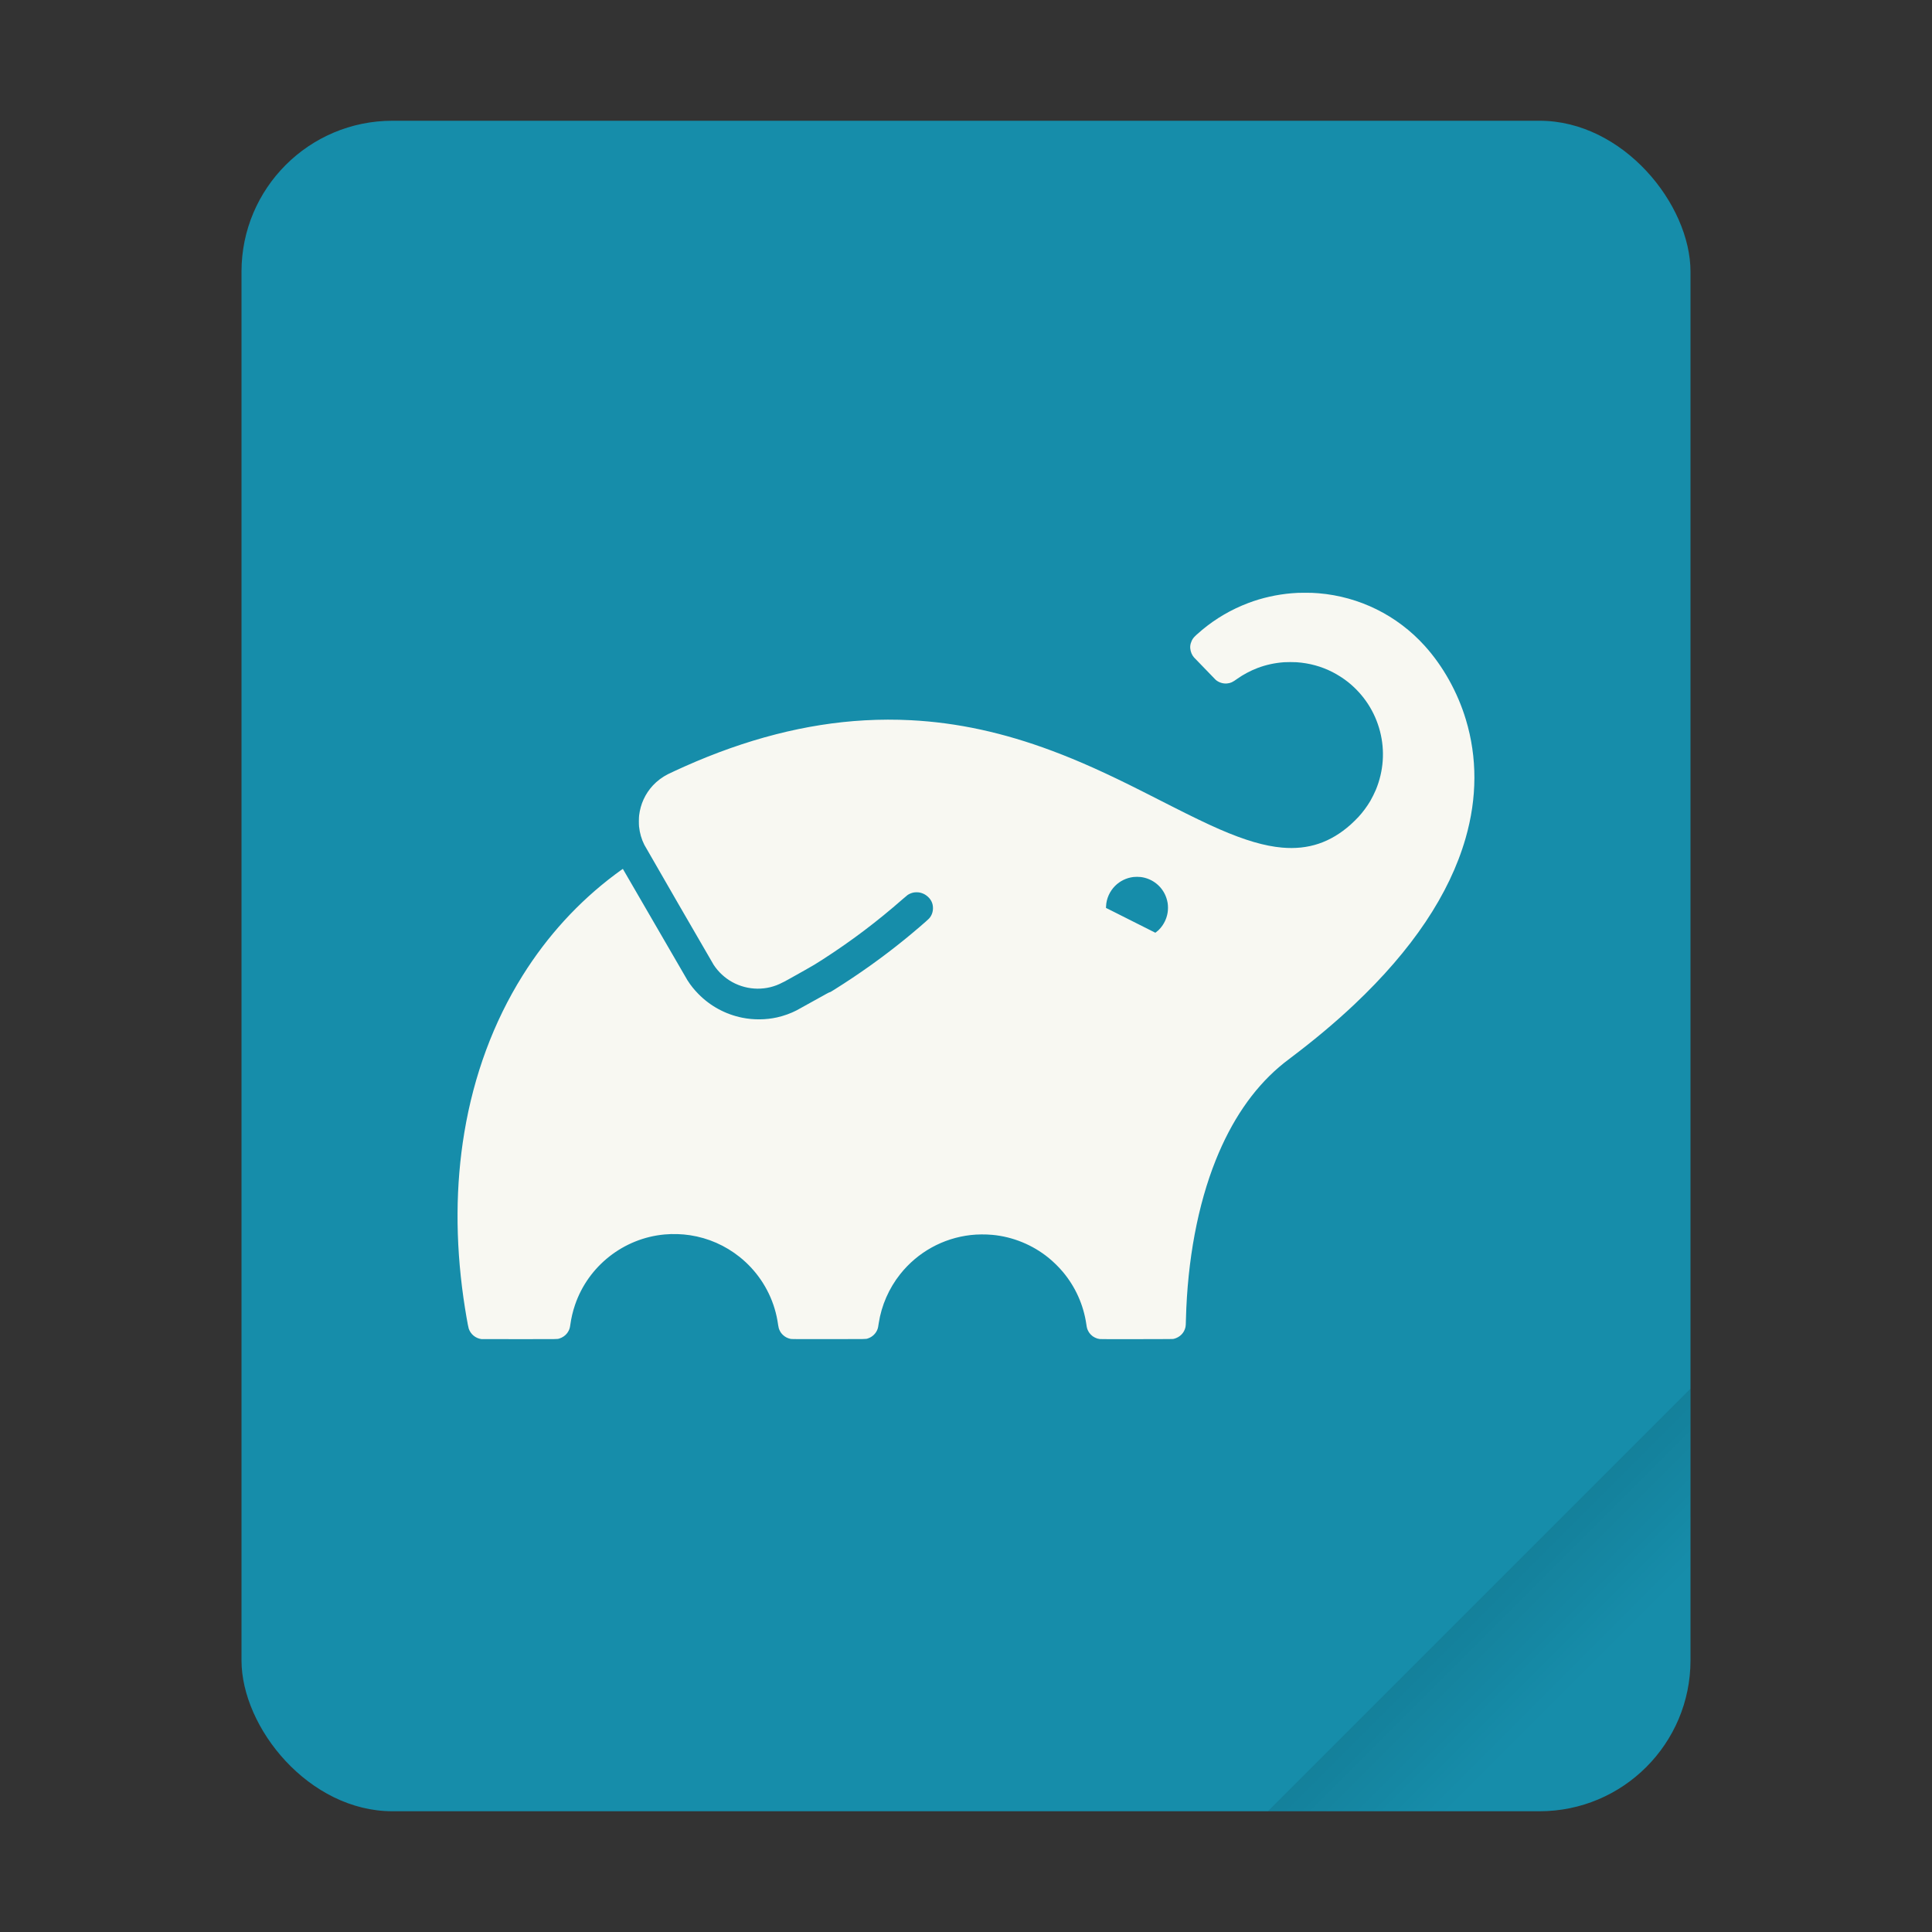 <?xml version="1.0" encoding="UTF-8" standalone="no"?>
<svg
   width="64"
   height="64"
   version="1.1"
   id="svg17"
   sodipodi:docname="gradle.svg"
   inkscape:version="1.2.2 (b0a8486541, 2022-12-01)"
   xmlns:inkscape="http://www.inkscape.org/namespaces/inkscape"
   xmlns:sodipodi="http://sodipodi.sourceforge.net/DTD/sodipodi-0.dtd"
   xmlns="http://www.w3.org/2000/svg"
   xmlns:svg="http://www.w3.org/2000/svg">
  <rect width="100%" height="100%" fill="#333333" stroke="none"/>
  <sodipodi:namedview
     id="namedview11"
     pagecolor="#505050"
     bordercolor="#ffffff"
     borderopacity="1"
     inkscape:pageshadow="0"
     inkscape:pageopacity="0"
     inkscape:pagecheckerboard="1"
     showgrid="false"
     inkscape:zoom="7.9107571"
     inkscape:cx="67.755841"
     inkscape:cy="45.254834"
     inkscape:window-width="2560"
     inkscape:window-height="1361"
     inkscape:window-x="0"
     inkscape:window-y="0"
     inkscape:window-maximized="1"
     inkscape:current-layer="svg17"
     inkscape:showpageshadow="0"
     inkscape:deskcolor="#505050" />
  <defs
     id="defs7">
    <linearGradient
       id="a"
       x1="49.571"
       x2="51.714"
       y1="52.714"
       y2="54.857"
       gradientTransform="translate(-68.667 -72.001) scale(2.333)"
       gradientUnits="userSpaceOnUse">
      <stop
         offset="0"
         id="stop2" />
      <stop
         stop-opacity="0"
         offset="1"
         id="stop4" />
    </linearGradient>
  </defs>
  <g
     id="g13">
    <rect
       x="8"
       y="4"
       width="48"
       height="56"
       ry="5"
       fill="#3d58a5"
       style="paint-order:stroke fill markers;fill:#168daa;fill-opacity:1"
       id="rect9" />
    <path
       d="M56 46 42 60h9c2.77 0 5-2.23 5-5z"
       fill="url(#a)"
       fill-rule="evenodd"
       opacity=".15"
       style="paint-order:stroke fill markers"
       id="path11" />
  </g>
  <path
     style="fill:#f8f8f2;stroke-width:0.004"
     d="m 15.957,44.361 c -0.202,-0.026 -0.366,-0.16 -0.43,-0.35 -0.025,-0.074 -0.118,-0.617 -0.175,-1.019 -0.27,-1.902 -0.26,-3.739 0.029,-5.473 0.317,-1.904 0.968,-3.661 1.927,-5.196 0.821,-1.315 1.854,-2.445 3.061,-3.35 0.11,-0.083 0.26,-0.191 0.264,-0.19 0.002,1.01e-4 0.475,0.816 1.052,1.814 0.577,0.998 1.067,1.843 1.09,1.879 0.106,0.166 0.216,0.303 0.359,0.449 0.395,0.403 0.899,0.676 1.454,0.788 0.377,0.076 0.781,0.072 1.15,-0.01 0.225,-0.05 0.455,-0.133 0.651,-0.234 0.032,-0.016 0.286,-0.157 0.565,-0.313 0.43,-0.24 0.511,-0.284 0.528,-0.286 0.018,-0.002 0.04,-0.014 0.159,-0.089 0.826,-0.518 1.588,-1.062 2.321,-1.656 0.301,-0.244 0.745,-0.624 0.81,-0.693 0.087,-0.093 0.134,-0.215 0.134,-0.35 0,-0.169 -0.073,-0.309 -0.216,-0.416 -0.064,-0.048 -0.135,-0.08 -0.216,-0.098 -0.057,-0.013 -0.155,-0.013 -0.211,-0.002 -0.069,0.014 -0.142,0.044 -0.199,0.083 -0.015,0.01 -0.083,0.067 -0.152,0.128 -0.861,0.755 -1.717,1.401 -2.667,2.012 -0.234,0.151 -0.3,0.19 -0.598,0.358 -0.166,0.093 -0.383,0.215 -0.481,0.27 -0.098,0.055 -0.182,0.101 -0.185,0.101 -0.003,8.4e-5 -0.029,0.013 -0.058,0.028 -0.514,0.278 -1.147,0.273 -1.667,-0.014 -0.246,-0.136 -0.465,-0.339 -0.617,-0.574 -0.049,-0.076 -2.26,-3.904 -2.295,-3.973 -0.094,-0.187 -0.152,-0.388 -0.175,-0.607 -0.008,-0.075 -0.007,-0.285 0.002,-0.361 0.045,-0.381 0.201,-0.721 0.458,-0.999 0.135,-0.146 0.314,-0.28 0.495,-0.371 0.095,-0.048 0.341,-0.161 0.553,-0.256 2.044,-0.911 4.033,-1.421 5.964,-1.529 0.509,-0.029 1.03,-0.03 1.532,-0.004 1.538,0.079 3.066,0.41 4.684,1.016 0.885,0.331 1.785,0.735 2.979,1.338 0.186,0.094 0.382,0.193 0.966,0.49 0.697,0.354 1.197,0.595 1.604,0.772 0.834,0.362 1.486,0.553 2.064,0.604 0.874,0.077 1.603,-0.168 2.272,-0.762 0.067,-0.06 0.202,-0.192 0.264,-0.26 0.14,-0.152 0.281,-0.343 0.389,-0.526 0.05,-0.085 0.145,-0.277 0.181,-0.364 0.257,-0.621 0.305,-1.295 0.139,-1.938 -0.167,-0.648 -0.534,-1.214 -1.063,-1.637 -0.143,-0.114 -0.343,-0.242 -0.51,-0.327 -0.374,-0.19 -0.765,-0.297 -1.192,-0.327 -0.087,-0.006 -0.328,-0.006 -0.413,6.7e-5 -0.313,0.023 -0.6,0.086 -0.878,0.191 -0.234,0.089 -0.48,0.22 -0.67,0.356 -0.164,0.118 -0.219,0.143 -0.338,0.156 -0.132,0.015 -0.284,-0.034 -0.382,-0.122 -0.026,-0.024 -0.684,-0.704 -0.716,-0.74 -0.069,-0.079 -0.113,-0.184 -0.124,-0.298 -0.011,-0.111 0.025,-0.236 0.098,-0.338 0.036,-0.05 0.14,-0.147 0.294,-0.275 0.462,-0.384 0.965,-0.676 1.529,-0.891 0.45,-0.171 0.95,-0.283 1.441,-0.324 0.159,-0.013 0.241,-0.016 0.442,-0.016 0.202,-3.4e-5 0.282,0.003 0.444,0.016 1.353,0.112 2.604,0.731 3.515,1.738 0.61,0.674 1.092,1.537 1.366,2.444 0.381,1.259 0.378,2.595 -0.01,3.939 -0.533,1.85 -1.767,3.692 -3.685,5.502 -0.63,0.594 -1.309,1.164 -2.111,1.77 -0.178,0.134 -0.28,0.215 -0.385,0.306 -0.872,0.749 -1.572,1.778 -2.093,3.078 -0.595,1.483 -0.939,3.321 -0.988,5.267 -0.005,0.192 -0.006,0.221 -0.015,0.263 -0.04,0.195 -0.189,0.344 -0.392,0.393 -0.029,0.007 -0.092,0.007 -1.219,0.009 -0.863,0.002 -1.199,8.3e-5 -1.226,-0.003 -0.059,-0.007 -0.109,-0.022 -0.163,-0.049 -0.057,-0.028 -0.094,-0.055 -0.137,-0.099 -0.036,-0.036 -0.065,-0.077 -0.087,-0.121 -0.034,-0.068 -0.044,-0.102 -0.061,-0.223 -0.094,-0.642 -0.361,-1.237 -0.777,-1.733 -0.134,-0.16 -0.312,-0.335 -0.476,-0.468 -0.529,-0.429 -1.184,-0.697 -1.86,-0.759 -0.227,-0.021 -0.498,-0.019 -0.715,0.006 -0.922,0.104 -1.759,0.568 -2.337,1.295 -0.373,0.468 -0.623,1.041 -0.712,1.627 -0.018,0.122 -0.023,0.144 -0.033,0.177 -0.025,0.076 -0.066,0.144 -0.123,0.201 -0.058,0.058 -0.126,0.1 -0.202,0.125 -0.077,0.025 0.014,0.023 -1.313,0.023 -1.165,0 -1.221,0 -1.253,-0.008 -0.099,-0.022 -0.181,-0.065 -0.251,-0.132 -0.046,-0.044 -0.079,-0.089 -0.105,-0.144 -0.028,-0.057 -0.04,-0.1 -0.051,-0.178 -0.03,-0.21 -0.066,-0.376 -0.121,-0.558 -0.202,-0.666 -0.605,-1.261 -1.152,-1.699 -0.479,-0.383 -1.042,-0.631 -1.648,-0.723 -0.27,-0.041 -0.563,-0.05 -0.841,-0.025 -1.359,0.123 -2.531,1.045 -2.969,2.337 -0.073,0.216 -0.123,0.426 -0.156,0.663 -0.013,0.091 -0.024,0.131 -0.057,0.196 -0.048,0.094 -0.129,0.173 -0.229,0.221 -0.025,0.012 -0.059,0.026 -0.076,0.031 -0.078,0.022 -0.015,0.021 -1.332,0.02 -0.673,0 -1.229,-0.002 -1.236,-0.002 z M 38.349,30.838 c 0.126,-0.11 0.233,-0.272 0.288,-0.437 0.038,-0.114 0.054,-0.212 0.054,-0.331 -6.8e-5,-0.116 -0.015,-0.209 -0.052,-0.321 -0.124,-0.377 -0.455,-0.648 -0.853,-0.697 -0.066,-0.008 -0.179,-0.008 -0.243,1.19e-4 -0.231,0.029 -0.442,0.132 -0.604,0.294 -0.18,0.18 -0.288,0.423 -0.299,0.672 l -0.003,0.058 0.191,0.095 c 0.542,0.271 1.437,0.722 1.44,0.725 0.004,0.004 0.026,-0.012 0.08,-0.059 z"
     id="path928" />
</svg>

